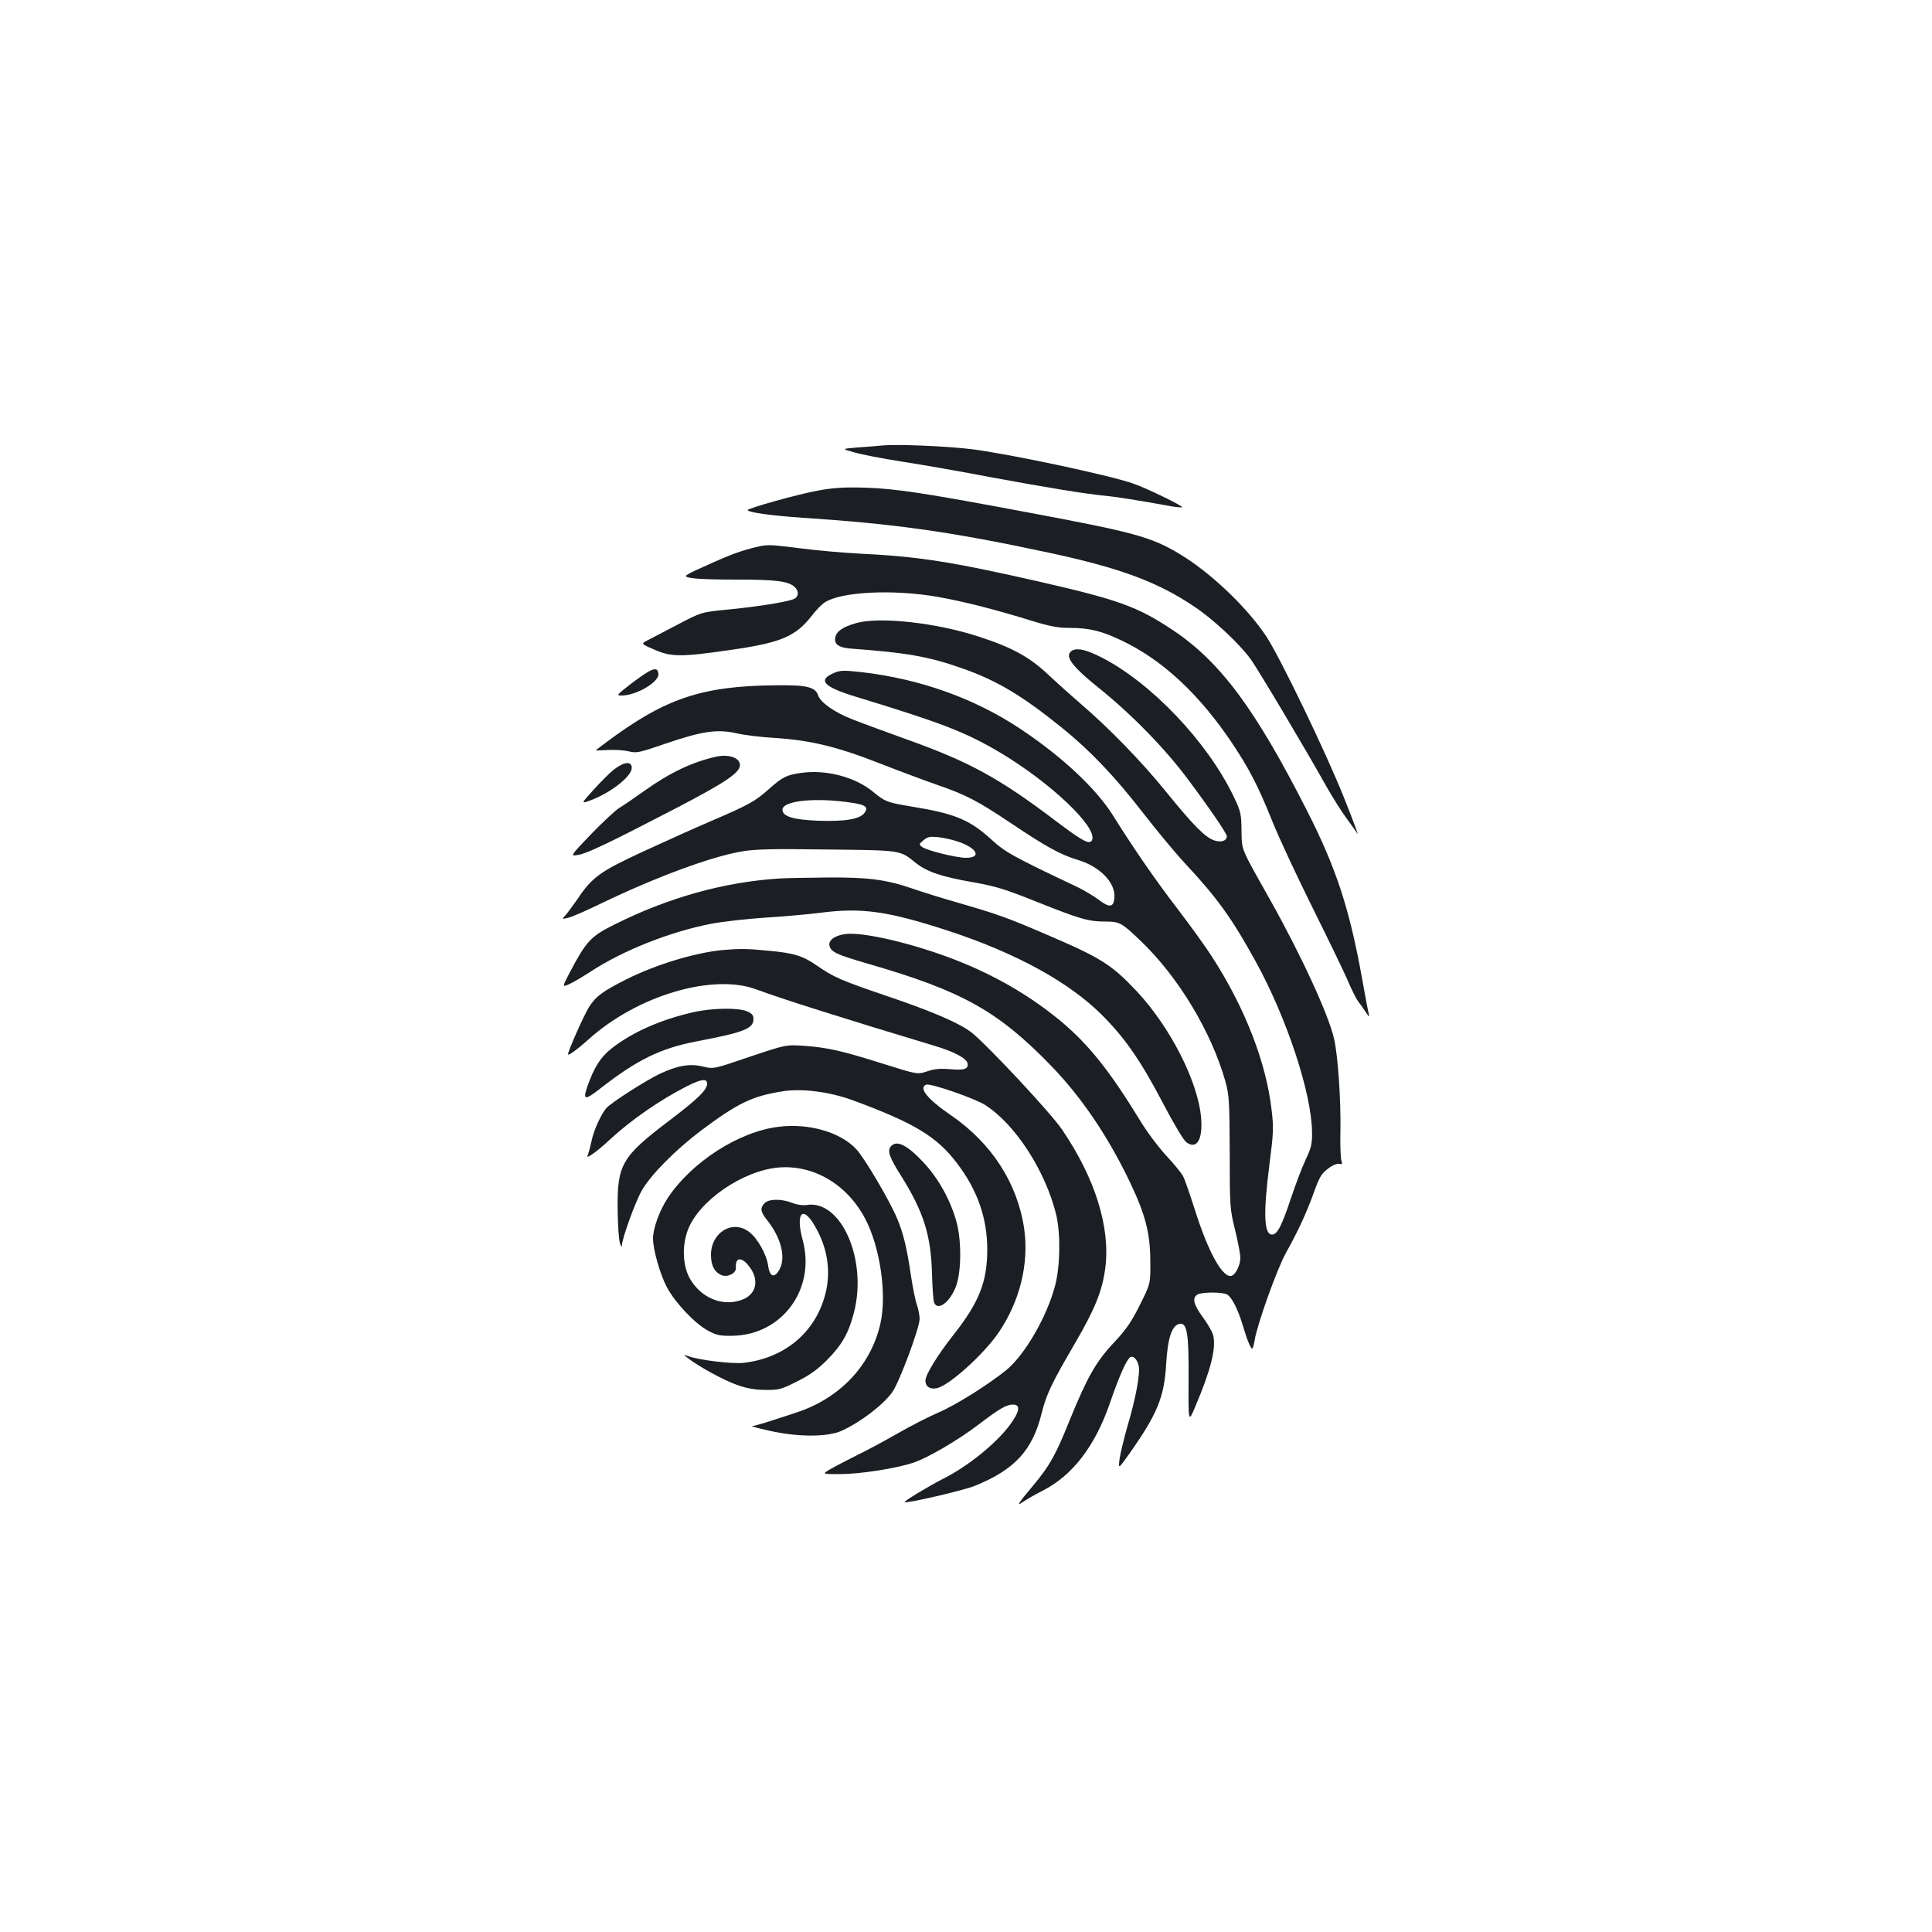 <?xml version="1.0" standalone="no"?>
<!DOCTYPE svg PUBLIC "-//W3C//DTD SVG 20010904//EN"
 "http://www.w3.org/TR/2001/REC-SVG-20010904/DTD/svg10.dtd">
<svg version="1.0" xmlns="http://www.w3.org/2000/svg"
 width="1000pt" height="1000pt" viewBox="0 0 1000 1000"
 preserveAspectRatio="xMidYMid meet">
<g transform="translate(0,1000) scale(0.1,-0.1)"
fill="#1b1f23" stroke="none">
<path d="M4565 7694 c-22 -2 -78 -7 -125 -10 -85 -7 -85 -7 -20 -25 36 -11
150 -33 253 -49 104 -16 309 -52 455 -80 293 -54 482 -85 582 -95 58 -5 198
-27 349 -55 30 -5 57 -8 59 -5 6 6 -186 100 -255 123 -127 44 -647 154 -834
177 -132 16 -388 27 -464 19z"/>
<path d="M4235 7461 c-102 -18 -365 -92 -365 -101 0 -12 123 -29 285 -40 475
-31 767 -72 1275 -181 364 -78 559 -150 746 -275 102 -67 240 -196 299 -278
42 -60 274 -449 390 -656 33 -58 80 -133 105 -166 25 -34 50 -70 57 -80 6 -11
-24 71 -68 181 -95 239 -331 728 -404 840 -102 154 -293 335 -455 431 -143 85
-236 110 -760 208 -553 104 -702 127 -865 132 -107 3 -164 -1 -240 -15z"/>
<path d="M3881 7160 c-67 -18 -123 -40 -278 -111 -29 -13 -53 -27 -53 -30 0
-13 81 -19 270 -19 196 0 260 -8 293 -38 22 -20 22 -49 -1 -61 -29 -15 -175
-39 -334 -55 -147 -14 -147 -14 -265 -76 -65 -34 -136 -71 -157 -82 -40 -20
-40 -20 30 -50 87 -39 140 -39 389 -3 267 38 341 69 427 178 22 29 52 60 67
69 83 55 352 69 582 29 132 -23 295 -64 492 -125 91 -28 135 -36 192 -36 103
0 165 -15 270 -65 211 -100 403 -278 574 -534 86 -129 133 -219 204 -396 35
-88 132 -295 214 -460 82 -165 165 -336 183 -380 19 -44 42 -89 51 -100 9 -11
27 -36 39 -55 12 -19 19 -26 16 -15 -3 11 -19 94 -35 185 -65 363 -134 575
-284 870 -269 530 -450 774 -697 939 -182 121 -278 156 -693 251 -458 104
-626 130 -937 145 -74 4 -205 15 -290 26 -185 23 -176 23 -269 -1z"/>
<path d="M4432 6775 c-67 -19 -101 -41 -108 -72 -9 -36 16 -55 78 -60 289 -21
403 -41 572 -100 184 -64 315 -142 524 -311 145 -117 273 -252 418 -439 73
-94 170 -211 216 -260 167 -179 244 -285 367 -509 161 -292 290 -682 292 -884
1 -59 -4 -81 -31 -138 -18 -37 -54 -131 -80 -210 -47 -140 -69 -182 -96 -182
-42 0 -46 110 -13 366 20 156 22 187 11 277 -28 248 -138 531 -310 797 -30 47
-110 158 -178 247 -116 151 -228 314 -333 482 -88 140 -262 303 -476 446 -239
160 -523 261 -825 296 -92 10 -110 10 -143 -4 -87 -37 -55 -72 112 -123 446
-136 565 -182 742 -286 262 -155 508 -387 482 -455 -11 -28 -47 -9 -186 96
-294 223 -449 308 -777 425 -102 37 -226 82 -276 102 -92 35 -167 88 -179 124
-14 44 -59 55 -215 53 -389 -3 -578 -67 -890 -301 -25 -19 -46 -35 -47 -36 -1
-1 27 0 62 2 36 2 85 -1 109 -7 41 -10 54 -7 188 39 190 65 268 77 368 55 41
-10 134 -21 206 -25 180 -12 318 -45 534 -130 100 -39 234 -89 297 -111 153
-53 211 -83 383 -198 185 -124 257 -164 349 -192 114 -34 196 -118 189 -196
-4 -51 -26 -53 -84 -8 -26 19 -75 48 -108 64 -330 156 -375 181 -445 246 -112
102 -189 134 -411 170 -130 22 -137 24 -204 79 -92 75 -240 113 -366 96 -79
-11 -99 -21 -171 -85 -73 -64 -99 -79 -299 -165 -80 -34 -237 -105 -350 -157
-225 -104 -265 -133 -342 -248 -23 -33 -50 -70 -61 -82 -20 -22 -20 -22 19
-12 21 6 96 39 168 74 280 135 569 242 726 268 67 12 162 14 439 10 387 -4
379 -3 458 -67 59 -48 136 -74 297 -102 119 -21 166 -35 335 -103 224 -89 265
-101 354 -101 72 0 83 -6 180 -99 196 -187 368 -473 440 -730 19 -69 21 -102
22 -366 0 -280 1 -294 28 -402 15 -61 27 -126 27 -143 0 -36 -23 -85 -44 -93
-45 -17 -121 118 -191 340 -26 81 -53 160 -61 174 -7 15 -46 63 -87 107 -41
44 -103 127 -137 184 -155 253 -262 388 -404 508 -158 132 -340 239 -547 320
-219 86 -486 149 -576 135 -56 -8 -88 -34 -79 -63 10 -31 40 -44 201 -91 484
-140 670 -243 946 -528 157 -162 295 -366 409 -605 79 -166 103 -261 104 -403
1 -120 1 -120 -54 -229 -43 -87 -71 -128 -136 -197 -92 -98 -138 -180 -229
-404 -71 -176 -101 -230 -184 -330 -84 -100 -93 -115 -55 -88 16 11 63 38 104
59 153 79 268 230 344 449 49 143 87 228 106 240 16 10 37 -12 44 -45 8 -41
-16 -171 -58 -311 -18 -64 -37 -140 -41 -170 -7 -54 -7 -54 50 26 145 206 181
292 191 464 8 137 30 203 71 209 38 6 47 -55 45 -298 -1 -215 -1 -215 35 -130
79 186 108 300 93 366 -4 19 -29 62 -54 96 -49 66 -57 101 -27 118 25 13 127
13 152 0 24 -13 56 -76 80 -155 23 -78 42 -125 50 -125 4 0 9 19 13 43 13 82
117 372 162 452 63 113 106 206 145 314 29 81 40 98 74 123 22 17 47 27 58 24
15 -4 16 -1 10 17 -4 12 -7 82 -5 155 3 156 -13 391 -33 476 -29 126 -171 434
-335 726 -151 268 -142 247 -144 353 -1 86 -4 98 -42 177 -135 280 -424 585
-682 717 -88 45 -140 54 -163 27 -23 -28 17 -79 145 -182 170 -136 344 -314
462 -472 113 -151 204 -284 204 -298 0 -24 -29 -34 -65 -22 -47 16 -107 76
-252 255 -124 153 -295 329 -438 451 -44 38 -119 105 -166 149 -99 94 -189
143 -360 199 -222 73 -516 105 -637 71z m-52 -926 c98 -12 118 -24 95 -56 -23
-33 -103 -46 -241 -41 -128 5 -184 22 -184 57 0 44 152 63 330 40z m575 -204
c102 -33 129 -85 45 -85 -51 0 -203 38 -227 56 -17 13 -17 15 7 35 21 18 34
20 75 16 28 -3 73 -13 100 -22z"/>
<path d="M3355 6523 c-16 -9 -61 -40 -99 -70 -64 -50 -66 -53 -39 -53 77 0
197 71 191 113 -4 27 -17 30 -53 10z"/>
<path d="M3705 6083 c-121 -27 -237 -82 -365 -173 -52 -37 -113 -79 -135 -92
-22 -14 -88 -76 -147 -137 -108 -113 -108 -113 -65 -106 47 8 162 63 520 249
243 127 317 177 317 216 0 38 -58 58 -125 43z"/>
<path d="M3179 6018 c-23 -18 -71 -66 -107 -106 -66 -73 -66 -73 -14 -54 107
41 212 124 212 168 0 35 -39 32 -91 -8z"/>
<path d="M4035 5453 c-287 -18 -577 -99 -856 -239 -120 -60 -143 -84 -225
-238 -45 -86 -45 -86 -10 -71 19 8 70 38 113 66 168 110 413 207 626 248 59
11 182 25 274 31 93 6 224 17 293 26 210 27 345 8 653 -92 358 -117 636 -270
807 -444 117 -118 198 -237 310 -451 56 -107 106 -190 120 -201 54 -40 86 12
77 125 -15 187 -160 472 -335 658 -126 134 -184 171 -447 284 -220 95 -268
112 -468 170 -87 25 -197 59 -245 76 -138 47 -230 59 -446 57 -105 -1 -213 -3
-241 -5z"/>
<path d="M3745 5083 c-141 -12 -349 -75 -499 -150 -127 -64 -161 -89 -197
-145 -25 -39 -109 -228 -109 -245 0 -10 48 25 105 76 252 228 646 345 872 259
129 -48 448 -149 923 -292 100 -30 163 -64 168 -90 6 -29 -18 -37 -90 -30 -50
4 -80 2 -118 -11 -51 -17 -51 -17 -229 39 -213 67 -286 84 -410 93 -93 6 -93
6 -281 -57 -187 -64 -187 -64 -243 -50 -68 16 -130 5 -224 -39 -71 -34 -251
-149 -275 -177 -27 -31 -65 -115 -76 -169 -6 -28 -14 -58 -18 -69 -7 -18 -6
-18 22 0 16 10 56 43 89 74 111 103 261 207 403 279 72 36 102 40 102 12 0
-32 -46 -77 -189 -186 -255 -193 -277 -231 -274 -470 1 -77 6 -153 12 -170 7
-21 10 -24 10 -10 2 38 70 226 103 283 46 81 174 210 305 309 191 143 265 179
421 204 101 17 246 -2 366 -46 318 -117 437 -189 541 -328 105 -138 155 -283
155 -445 0 -166 -42 -273 -174 -440 -85 -108 -146 -208 -146 -238 0 -31 24
-47 60 -39 63 14 242 175 319 288 110 162 158 357 132 538 -35 236 -169 443
-381 588 -120 82 -167 141 -126 157 22 8 252 -71 306 -106 156 -100 312 -342
367 -568 23 -98 21 -266 -6 -367 -42 -160 -157 -359 -253 -437 -93 -75 -258
-179 -348 -218 -52 -22 -149 -72 -215 -110 -66 -38 -163 -90 -215 -115 -52
-26 -113 -58 -135 -71 -40 -24 -40 -24 52 -24 103 0 292 29 383 60 74 25 231
117 337 198 106 81 143 102 176 102 41 0 35 -37 -17 -107 -73 -97 -218 -214
-346 -278 -75 -38 -203 -116 -198 -120 10 -8 303 60 363 84 206 83 299 184
346 374 25 100 52 157 169 357 108 185 145 277 161 397 27 211 -53 466 -225
718 -57 84 -378 428 -465 499 -60 48 -204 111 -439 190 -240 82 -277 98 -362
157 -75 52 -120 66 -252 78 -110 11 -151 11 -233 4z"/>
<path d="M3585 4760 c-166 -38 -313 -103 -420 -187 -57 -45 -91 -99 -126 -200
-23 -68 -11 -69 68 -7 191 149 312 208 499 244 247 47 294 66 294 116 0 19 -8
29 -35 40 -47 19 -181 17 -280 -6z"/>
<path d="M4032 4168 c-206 -24 -451 -181 -576 -369 -42 -64 -76 -157 -76 -209
0 -58 36 -185 72 -253 42 -79 142 -185 210 -223 46 -25 63 -29 128 -28 257 3
433 241 365 494 -38 140 -2 185 61 77 63 -106 84 -221 61 -333 -44 -209 -206
-352 -427 -378 -56 -7 -231 14 -286 34 -29 10 -29 10 -4 -9 54 -43 186 -115
254 -139 50 -18 93 -26 147 -26 70 -1 82 2 163 43 65 32 106 61 155 110 78 78
114 141 141 247 71 275 -67 586 -245 557 -21 -3 -50 1 -75 11 -55 22 -122 21
-143 -2 -24 -26 -21 -44 14 -88 71 -89 97 -190 65 -252 -26 -50 -52 -43 -60
16 -8 59 -55 143 -99 176 -85 65 -197 -3 -197 -119 0 -57 19 -91 57 -106 31
-11 75 12 72 39 -4 49 23 58 58 20 68 -75 53 -160 -33 -188 -96 -32 -201 11
-259 105 -41 66 -47 172 -15 258 57 152 285 308 470 324 180 15 353 -86 447
-263 79 -148 115 -397 79 -549 -51 -216 -210 -383 -436 -457 -164 -54 -209
-68 -227 -69 -10 0 29 -11 87 -24 150 -34 304 -34 378 0 99 46 213 133 261
200 36 51 141 332 141 379 0 18 -7 52 -15 75 -8 23 -21 90 -30 149 -21 144
-40 220 -71 294 -39 94 -171 317 -213 361 -82 87 -244 134 -399 115z"/>
<path d="M4610 4065 c-18 -22 -6 -56 52 -148 119 -189 157 -311 162 -512 2
-71 7 -138 11 -147 17 -43 74 -5 108 71 33 71 36 242 8 346 -31 112 -92 223
-168 305 -88 95 -143 122 -173 85z"/>
</g>
</svg>
